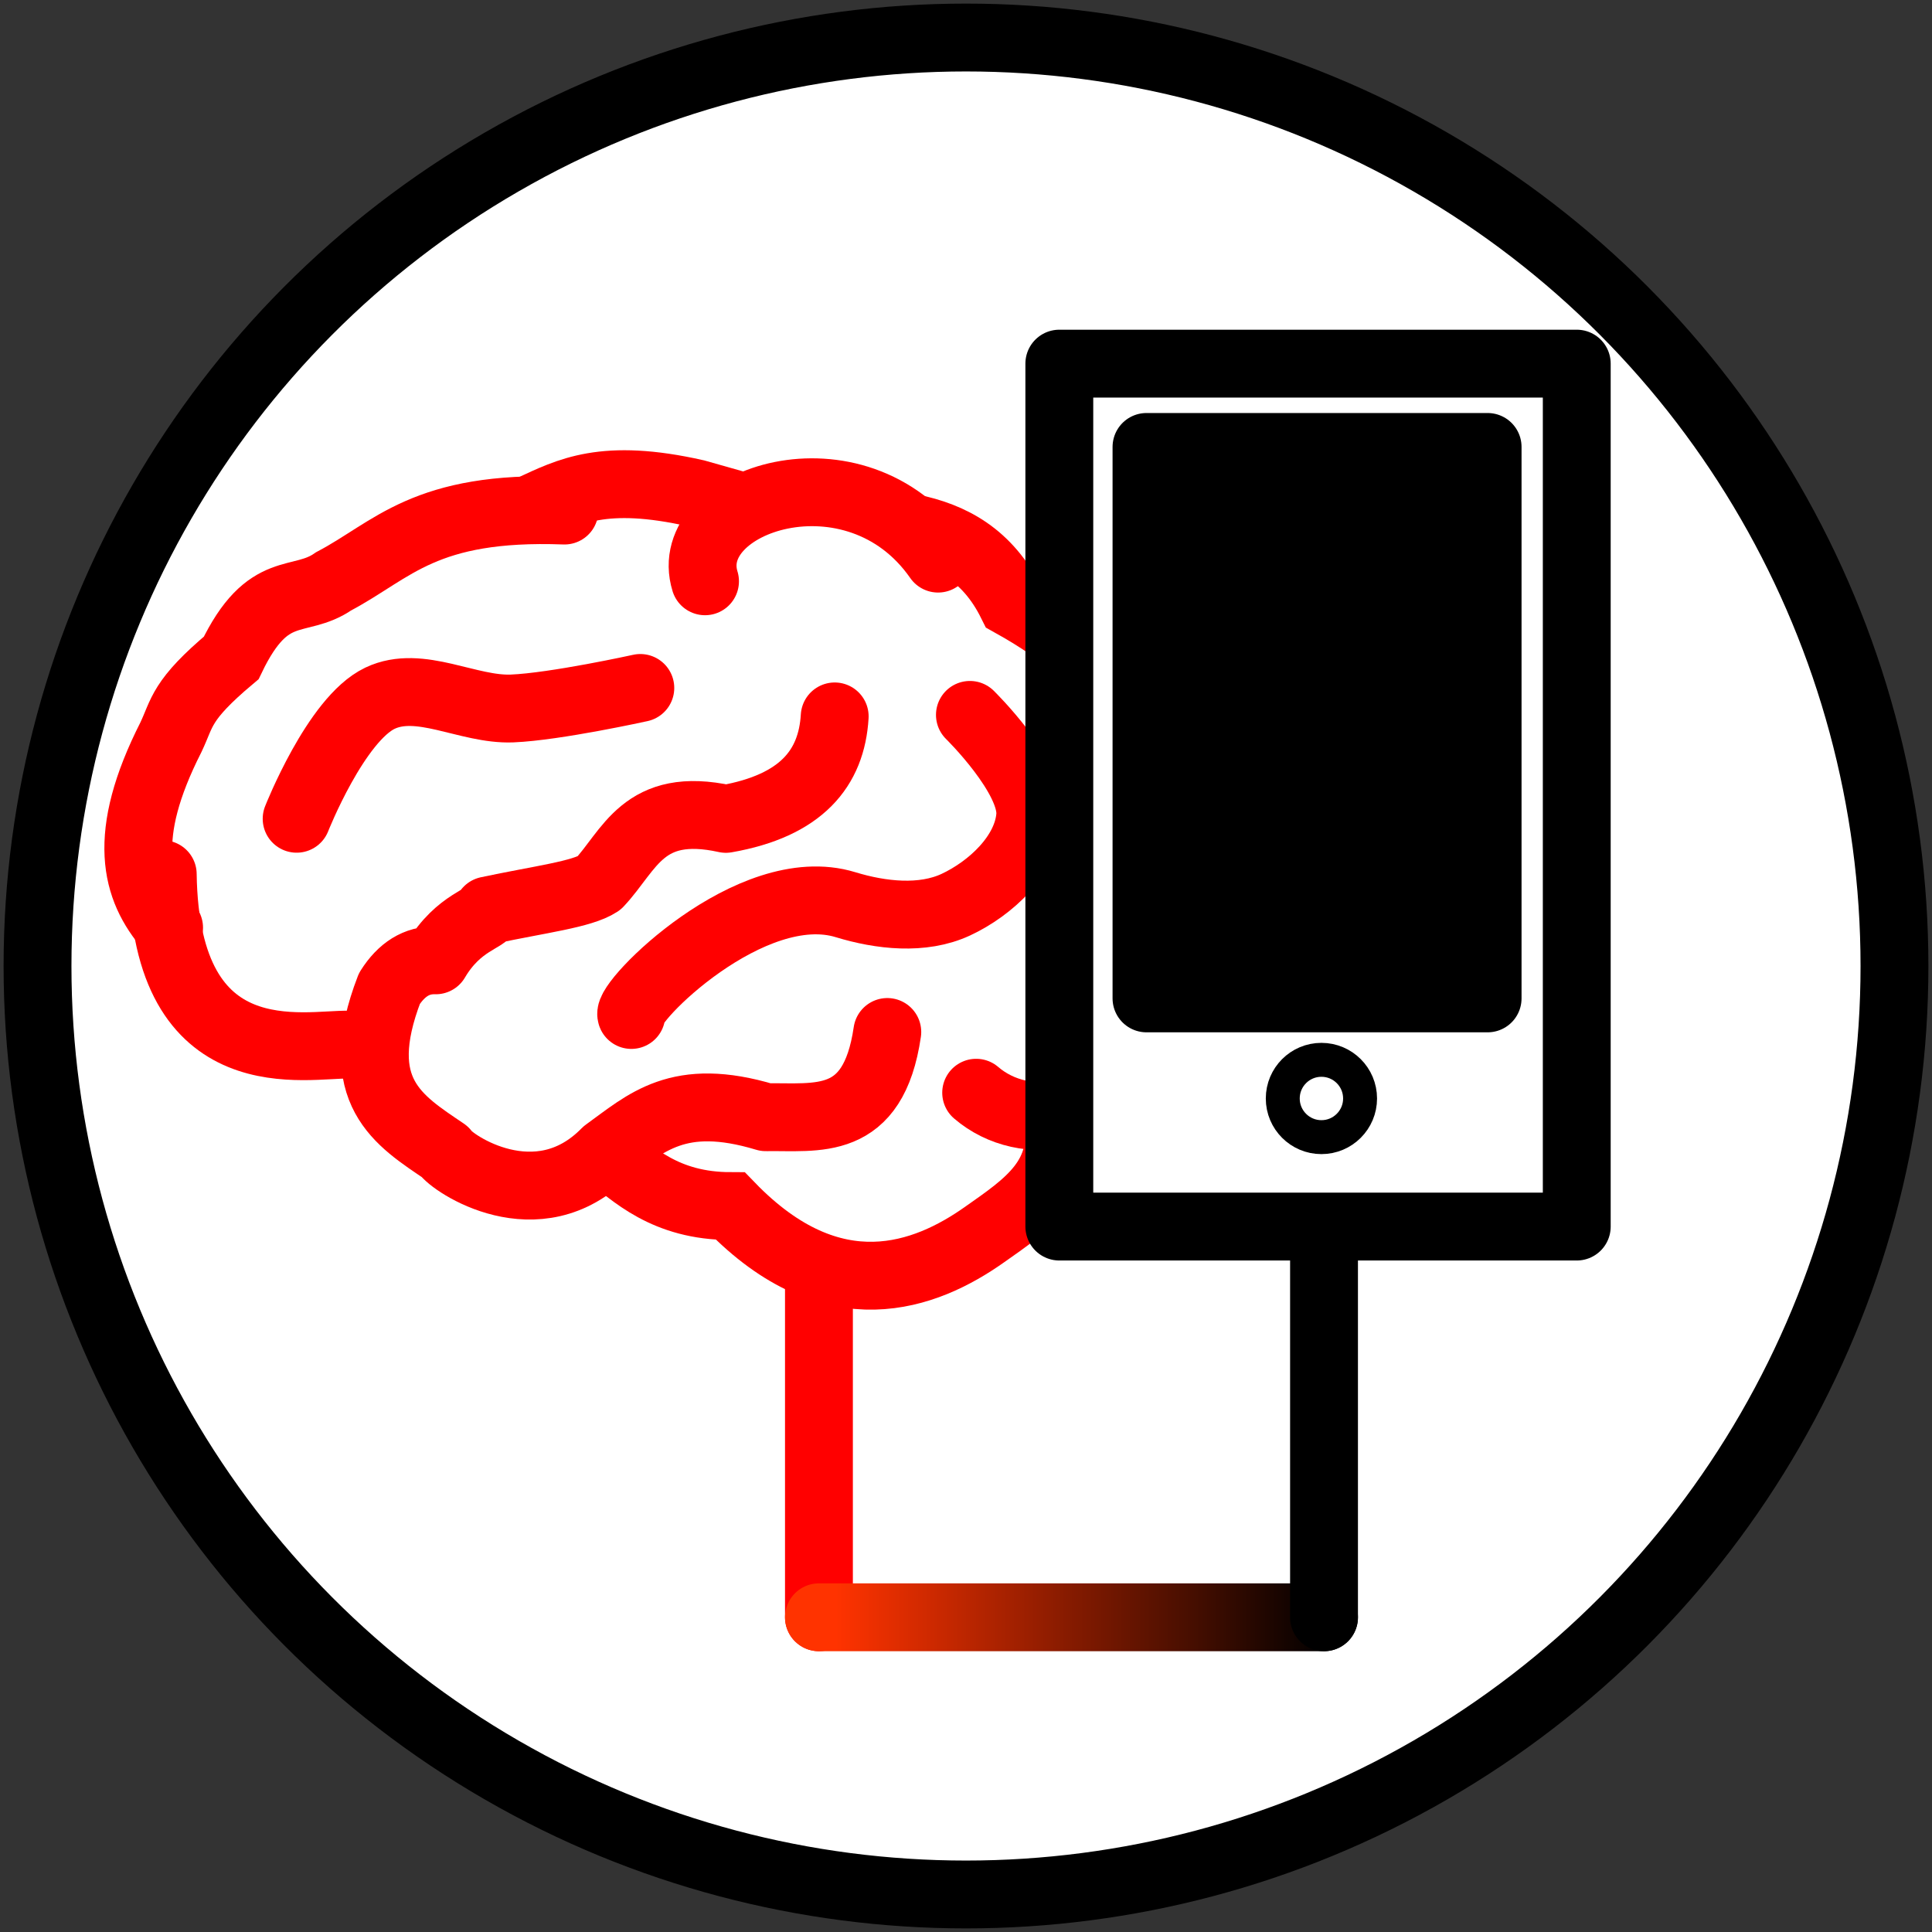 <?xml version="1.0" encoding="UTF-8" standalone="no"?>
<!-- Created with Inkscape (http://www.inkscape.org/) -->

<svg
   xmlns:dc="http://purl.org/dc/elements/1.1/"
   xmlns:cc="http://creativecommons.org/ns#"
   xmlns:rdf="http://www.w3.org/1999/02/22-rdf-syntax-ns#"
   xmlns:svg="http://www.w3.org/2000/svg"
   xmlns="http://www.w3.org/2000/svg"
   xmlns:xlink="http://www.w3.org/1999/xlink"
   xmlns:sodipodi="http://sodipodi.sourceforge.net/DTD/sodipodi-0.dtd"
   xmlns:inkscape="http://www.inkscape.org/namespaces/inkscape"
   width="1076.081"
   height="1076.081"
   viewBox="0 0 284.713 284.713"
   version="1.1"
   id="svg8"
   inkscape:version="0.92.3 (2405546, 2018-03-11)"
   sodipodi:docname="logo.svg"
   inkscape:export-filename="/home/namenlos/Development/brain/packages/frontend/public/logo512.png"
   inkscape:export-xdpi="45.849998"
   inkscape:export-ydpi="45.849998">
  <rect x="0" y="0" width="284.713" height="284.713" fill="#333333" stroke="none"/>
  <defs
     id="defs2">
    <linearGradient
       inkscape:collect="always"
       id="linearGradient922">
      <stop
         style="stop-color:#ff3300;stop-opacity:1;"
         offset="0"
         id="stop918" />
      <stop
         style="stop-color:#000000;stop-opacity:1"
         offset="1"
         id="stop920" />
    </linearGradient>
    <linearGradient
       inkscape:collect="always"
       xlink:href="#linearGradient922"
       id="linearGradient924"
       x1="139.141"
       y1="204.596"
       x2="211.621"
       y2="204.596"
       gradientUnits="userSpaceOnUse" />
  </defs>
  <sodipodi:namedview
     id="base"
     pagecolor="#ffffff"
     bordercolor="#666666"
     borderopacity="1.0"
     inkscape:pageopacity="0.0"
     inkscape:pageshadow="2"
     inkscape:zoom="0.7"
     inkscape:cx="679.39825"
     inkscape:cy="516.78471"
     inkscape:document-units="mm"
     inkscape:current-layer="layer1"
     showgrid="false"
     fit-margin-top="2"
     fit-margin-left="2"
     fit-margin-right="2"
     fit-margin-bottom="2"
     inkscape:window-width="2560"
     inkscape:window-height="1361"
     inkscape:window-x="0"
     inkscape:window-y="0"
     inkscape:window-maximized="1"
     units="px" />
  <g
     inkscape:label="Ebene 1"
     inkscape:groupmode="layer"
     id="layer1"
     transform="translate(-21.889,69.215)">
    <circle
       style="color:#000000;clip-rule:nonzero;display:inline;overflow:visible;visibility:visible;opacity:1;isolation:auto;mix-blend-mode:normal;color-interpolation:sRGB;color-interpolation-filters:linearRGB;solid-color:#000000;solid-opacity:1;fill:#ffffff;fill-opacity:1;fill-rule:evenodd;stroke:#000000;stroke-width:10;stroke-linecap:round;stroke-linejoin:round;stroke-miterlimit:4;stroke-dasharray:none;stroke-dashoffset:0;stroke-opacity:1;color-rendering:auto;image-rendering:auto;shape-rendering:auto;text-rendering:auto;enable-background:accumulate"
       id="path908"
       cx="164.245"
       cy="73.142"
       r="136.827" />
    <g
       id="g906"
       transform="translate(5.921,-35.477)">
      <path
         sodipodi:nodetypes="cc"
         inkscape:connector-curvature="0"
         id="path830"
         d="M 67.48,120.212 C 61.115,120.012 40.372,125.219 39.951,95.089"
         style="fill:none;fill-rule:evenodd;stroke:#ff0000;stroke-width:10;stroke-linecap:round;stroke-linejoin:miter;stroke-miterlimit:4;stroke-dasharray:none;stroke-opacity:1" />
      <path
         sodipodi:nodetypes="ccccc"
         inkscape:connector-curvature="0"
         id="path832"
         d="M 40.887,102.973 C 35.902,97.243 33.754,89.487 41.154,74.91 42.903,71.24 42.555,69.507 50.041,63.217 55.508,51.826 60.019,55.488 65.142,51.925 73.877,47.321 78.502,40.735 99.152,41.501"
         style="fill:none;fill-rule:evenodd;stroke:#ff0000;stroke-width:10;stroke-linecap:round;stroke-linejoin:miter;stroke-miterlimit:4;stroke-dasharray:none;stroke-opacity:1" />
      <path
         sodipodi:nodetypes="ccc"
         inkscape:connector-curvature="0"
         id="path834"
         d="m 94.274,41.234 c 5.534,-2.545 10.637,-5.35 24.255,-2.272 l 7.083,2.005"
         style="fill:none;fill-rule:evenodd;stroke:#ff0000;stroke-width:10;stroke-linecap:round;stroke-linejoin:miter;stroke-miterlimit:4;stroke-dasharray:none;stroke-opacity:1" />
      <path
         sodipodi:nodetypes="cc"
         inkscape:connector-curvature="0"
         id="path836"
         d="m 119.865,51.925 c -3.7,-11.954 22.241,-20.734 34.344,-3.341"
         style="fill:none;fill-rule:evenodd;stroke:#ff0000;stroke-width:10;stroke-linecap:round;stroke-linejoin:miter;stroke-miterlimit:4;stroke-dasharray:none;stroke-opacity:1" />
      <path
         sodipodi:nodetypes="ccc"
         inkscape:connector-curvature="0"
         id="path838"
         d="m 150.2,44.04 c 5.995,1.22 11.32,4.021 14.833,11.092 16.836,9.374 20.692,19.18 16.17,29.266"
         style="fill:none;fill-rule:evenodd;stroke:#ff0000;stroke-width:10;stroke-linecap:round;stroke-linejoin:miter;stroke-miterlimit:4;stroke-dasharray:none;stroke-opacity:1" />
      <path
         sodipodi:nodetypes="ccsc"
         inkscape:connector-curvature="0"
         id="path840"
         d="m 182.941,76.112 c 4.21,7.775 6.999,15.94 4.143,25.658 3.989,15.168 -4.731,25.963 -13.852,28.434 -4.845,1.312 -9.869,0.133 -13.41,-2.91"
         style="fill:none;fill-rule:evenodd;stroke:#ff0000;stroke-width:10;stroke-linecap:round;stroke-linejoin:miter;stroke-miterlimit:4;stroke-dasharray:none;stroke-opacity:1" />
      <path
         inkscape:connector-curvature="0"
         id="path866"
         d="m 136.653,153.013 v 51.583"
         style="fill:none;fill-rule:evenodd;stroke:#ff0000;stroke-width:10;stroke-linecap:round;stroke-linejoin:miter;stroke-miterlimit:4;stroke-dasharray:none;stroke-opacity:1" />
      <path
         sodipodi:nodetypes="cscc"
         inkscape:connector-curvature="0"
         id="path842"
         d="m 171.849,130.502 c 1.509,9.377 -4.456,13.236 -10.881,17.758 -8.509,5.989 -22.195,11.42 -37.361,-4.261 -9.571,-0.019 -14.303,-4.667 -18.375,-7.951"
         style="fill:none;fill-rule:evenodd;stroke:#ff0000;stroke-width:10;stroke-linecap:butt;stroke-linejoin:miter;stroke-miterlimit:4;stroke-dasharray:none;stroke-opacity:1" />
      <path
         sodipodi:nodetypes="cccccccccc"
         inkscape:connector-curvature="0"
         id="path844"
         d="m 138.975,71.836 c -0.458,7.64 -4.904,13.154 -16.036,15.101 -12.216,-2.687 -14.163,4.672 -18.709,9.488 -2.521,1.648 -8.621,2.361 -16.37,4.009 0.022,1.18 -4.311,1.62 -7.684,7.35 -2.822,-0.087 -5.062,1.379 -6.815,4.143 -5.855,15.181 1.352,19.448 8.152,24.054 0.952,1.644 13.657,10.341 23.72,0.067 5.967,-4.291 10.652,-9.041 23.587,-5.145 7.555,-0.124 15.838,1.618 17.907,-12.562"
         style="fill:none;fill-rule:evenodd;stroke:#ff0000;stroke-width:10;stroke-linecap:round;stroke-linejoin:round;stroke-miterlimit:4;stroke-dasharray:none;stroke-opacity:1" />
      <path
         sodipodi:nodetypes="cssc"
         inkscape:connector-curvature="0"
         id="path858"
         d="m 59.682,86.921 c 0,0 5.783,-14.671 12.284,-17.765 5.877,-2.796 12.963,1.776 19.466,1.512 6.374,-0.259 18.899,-3.024 18.899,-3.024"
         style="fill:none;fill-rule:evenodd;stroke:#ff0000;stroke-width:10;stroke-linecap:round;stroke-linejoin:miter;stroke-miterlimit:4;stroke-dasharray:none;stroke-opacity:1" />
      <path
         sodipodi:nodetypes="csssc"
         inkscape:connector-curvature="0"
         id="path860"
         d="m 109.008,115.836 c -0.855,-1.817 17.605,-20.522 31.561,-16.253 5.181,1.585 11.342,2.287 16.253,0 5.147,-2.398 10.501,-7.38 10.961,-13.04 0.469,-5.772 -8.882,-14.93 -8.882,-14.93"
         style="fill:none;fill-rule:evenodd;stroke:#ff0000;stroke-width:10;stroke-linecap:round;stroke-linejoin:miter;stroke-miterlimit:4;stroke-dasharray:none;stroke-opacity:1" />
      <rect
         y="19.85"
         x="172.077"
         height="127.169"
         width="76.253"
         id="rect852"
         style="color:#000000;clip-rule:nonzero;display:inline;overflow:visible;visibility:visible;opacity:1;isolation:auto;mix-blend-mode:normal;color-interpolation:sRGB;color-interpolation-filters:linearRGB;solid-color:#000000;solid-opacity:1;fill:#ffffff;fill-opacity:1;fill-rule:evenodd;stroke:#000000;stroke-width:10;stroke-linecap:round;stroke-linejoin:round;stroke-miterlimit:4;stroke-dasharray:none;stroke-dashoffset:0;stroke-opacity:1;color-rendering:auto;image-rendering:auto;shape-rendering:auto;text-rendering:auto;enable-background:accumulate" />
      <circle
         r="5.697"
         cy="128.142"
         cx="210.702"
         id="path856"
         style="color:#000000;clip-rule:nonzero;display:inline;overflow:visible;visibility:visible;opacity:1;isolation:auto;mix-blend-mode:normal;color-interpolation:sRGB;color-interpolation-filters:linearRGB;solid-color:#000000;solid-opacity:1;fill:none;fill-opacity:1;fill-rule:evenodd;stroke:#000000;stroke-width:5;stroke-linecap:round;stroke-linejoin:round;stroke-miterlimit:4;stroke-dasharray:none;stroke-dashoffset:0;stroke-opacity:1;color-rendering:auto;image-rendering:auto;shape-rendering:auto;text-rendering:auto;enable-background:accumulate" />
      <path
         inkscape:connector-curvature="0"
         id="path868"
         d="m 136.653,204.596 h 74.432"
         style="fill:#ff3300;fill-rule:evenodd;stroke:url(#linearGradient924);stroke-width:10;stroke-linecap:round;stroke-linejoin:miter;stroke-miterlimit:4;stroke-dasharray:none;stroke-opacity:1"
         sodipodi:nodetypes="cc" />
      <path
         inkscape:connector-curvature="0"
         id="path870"
         d="m 211.085,204.596 0,-56.226"
         style="fill:none;fill-rule:evenodd;stroke:#000000;stroke-width:10;stroke-linecap:round;stroke-linejoin:miter;stroke-miterlimit:4;stroke-dasharray:none;stroke-opacity:1"
         sodipodi:nodetypes="cc" />
    </g>
    <rect
       style="color:#000000;clip-rule:nonzero;display:inline;overflow:visible;visibility:visible;opacity:1;isolation:auto;mix-blend-mode:normal;color-interpolation:sRGB;color-interpolation-filters:linearRGB;solid-color:#000000;solid-opacity:1;fill:#000000;fill-opacity:1;fill-rule:evenodd;stroke:#000000;stroke-width:10;stroke-linecap:round;stroke-linejoin:round;stroke-miterlimit:4;stroke-dasharray:none;stroke-dashoffset:0;stroke-opacity:1;color-rendering:auto;image-rendering:auto;shape-rendering:auto;text-rendering:auto;enable-background:accumulate"
       id="rect926"
       width="50.271"
       height="81.265"
       x="190.844"
       y="-3.35" />
  </g>
</svg>
